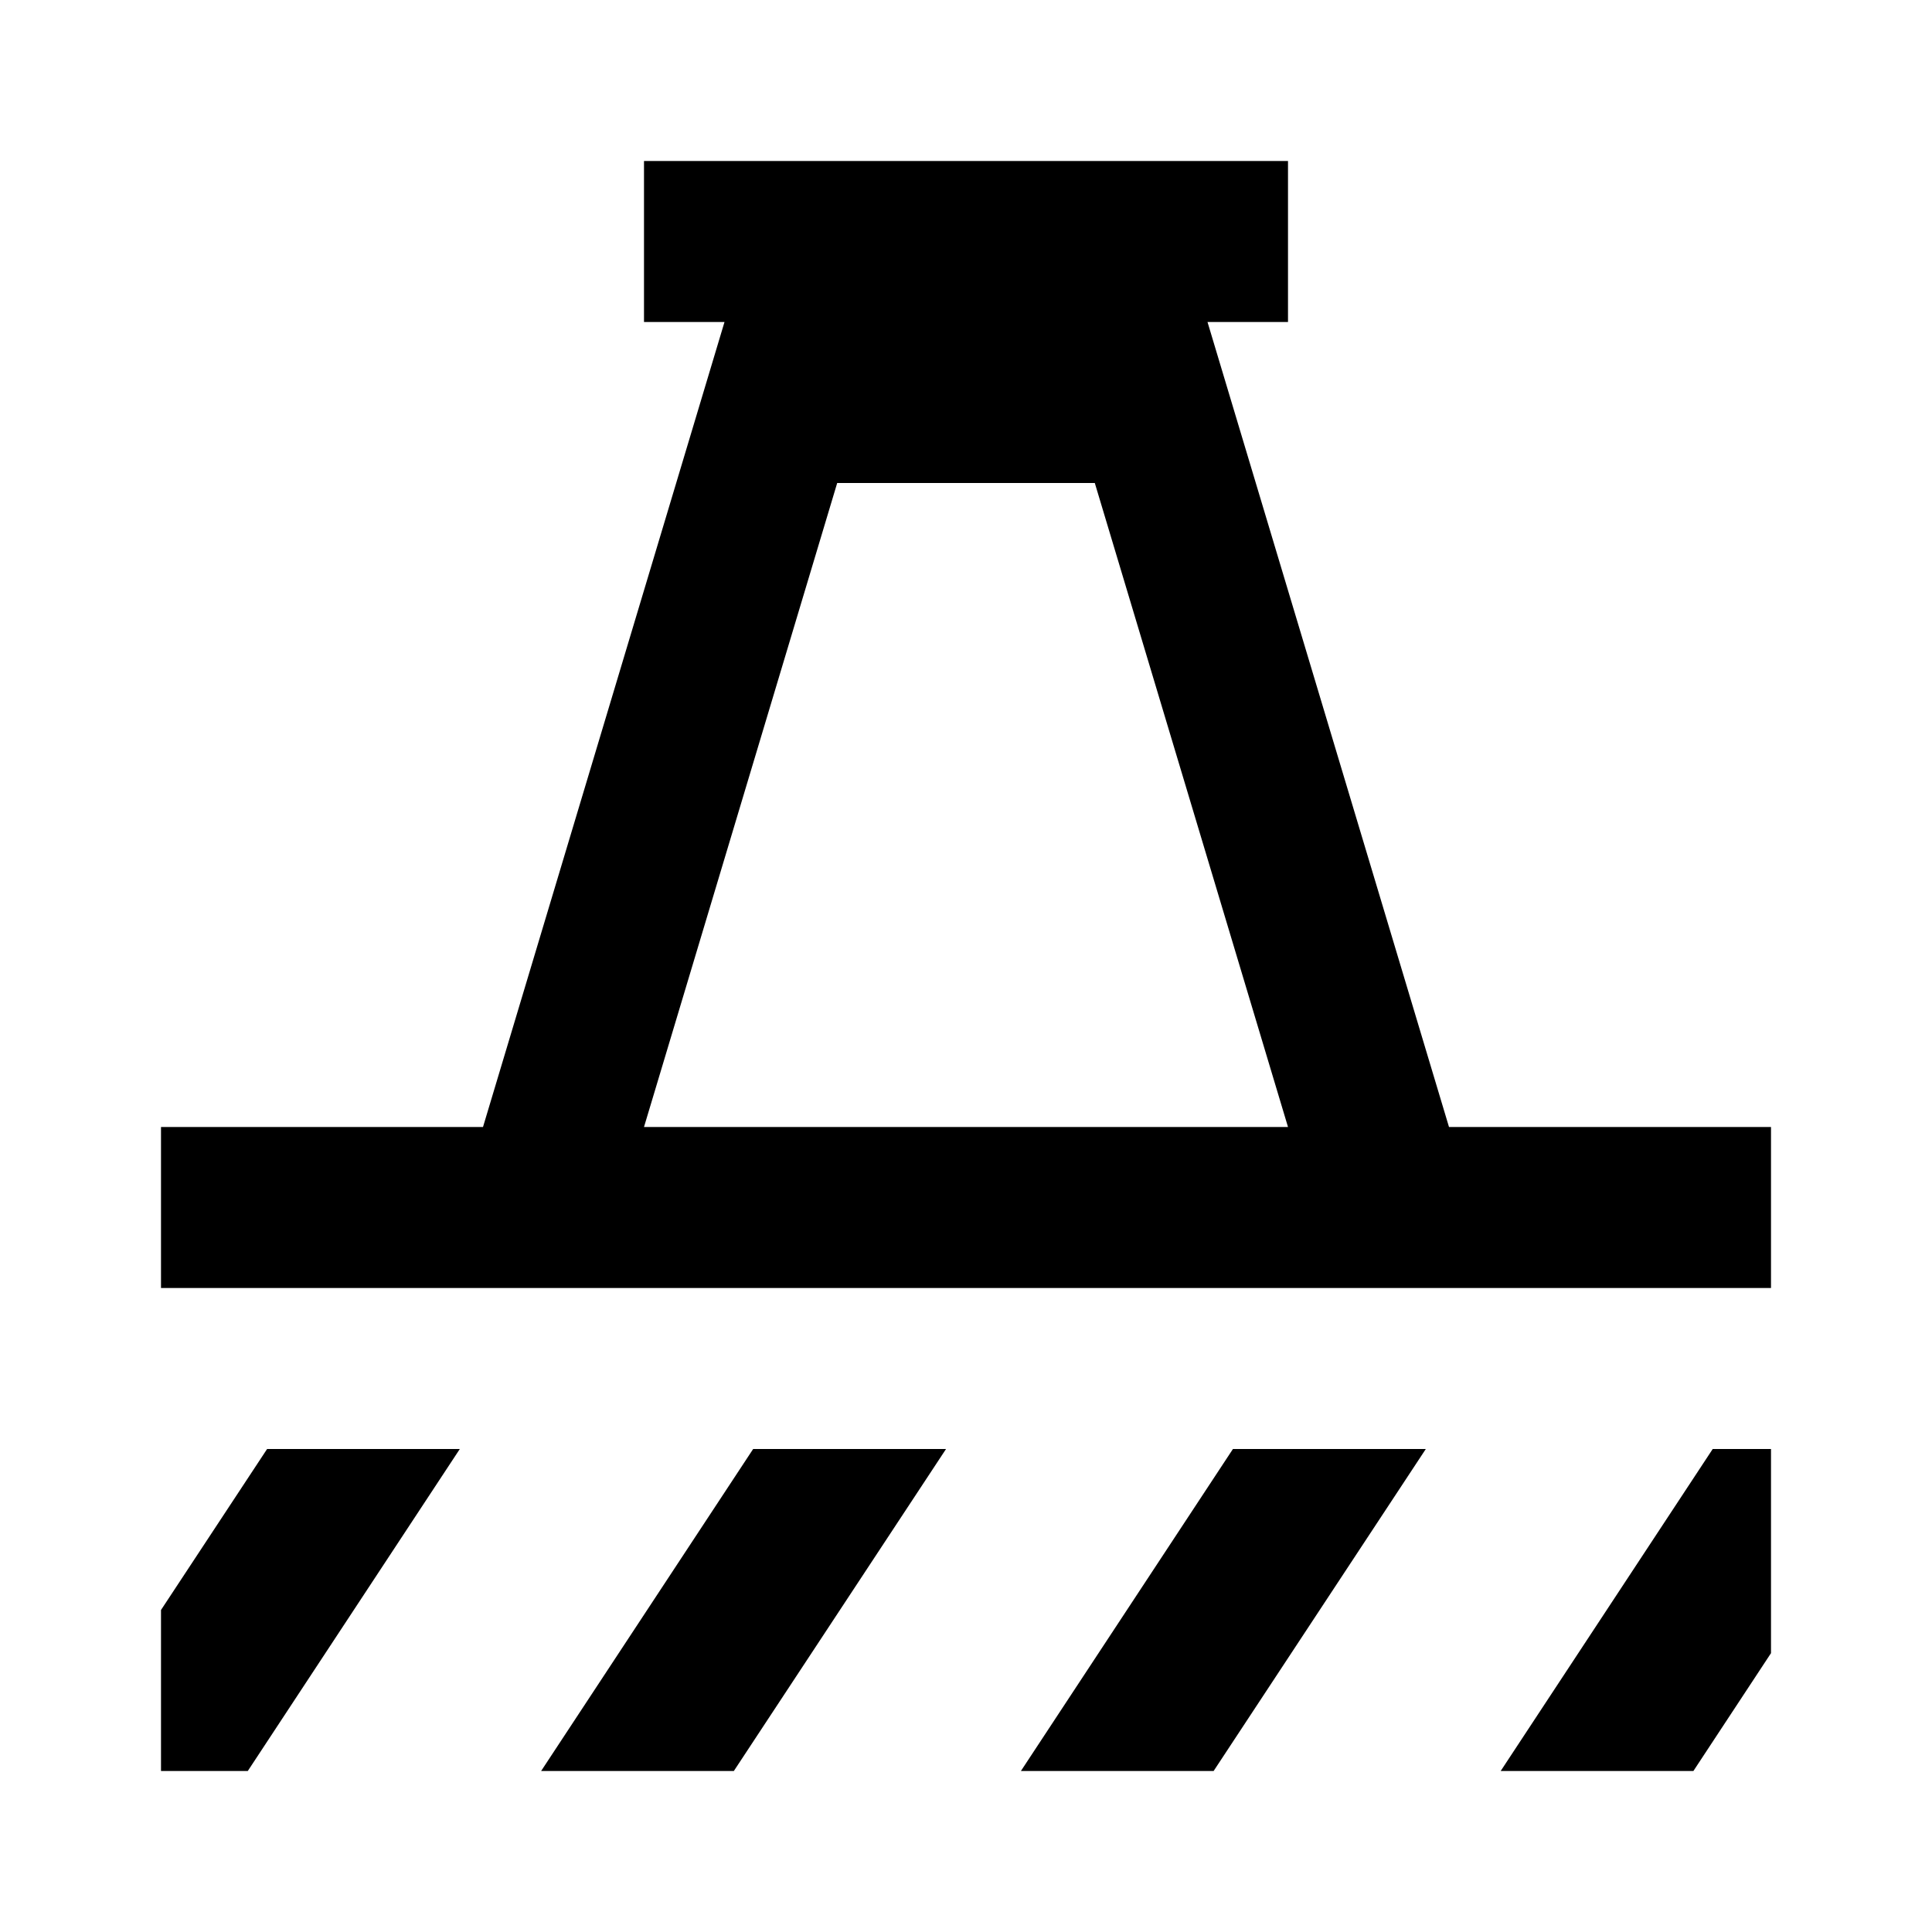 <svg viewBox="0 0 12 12" xmlns="http://www.w3.org/2000/svg">
  <path
    fill-rule="evenodd"
    clip-rule="evenodd"
    d="M4 1H8V2H7.5L9 7H11V8H1V7H3L4.5 2H4V1ZM4 7H8L6.8 3H5.2L4 7Z"
  />
  <path d="M2.856 9H1.659L1 10V11H1.539L2.856 9Z" />
  <path d="M4.558 11H3.361L4.678 9H5.876L4.558 11Z" />
  <path d="M8.856 9H7.658L6.341 11H7.538L8.856 9Z" />
  <path d="M11 9H10.638L9.321 11H10.518L11 10.268V9Z" />
</svg>
